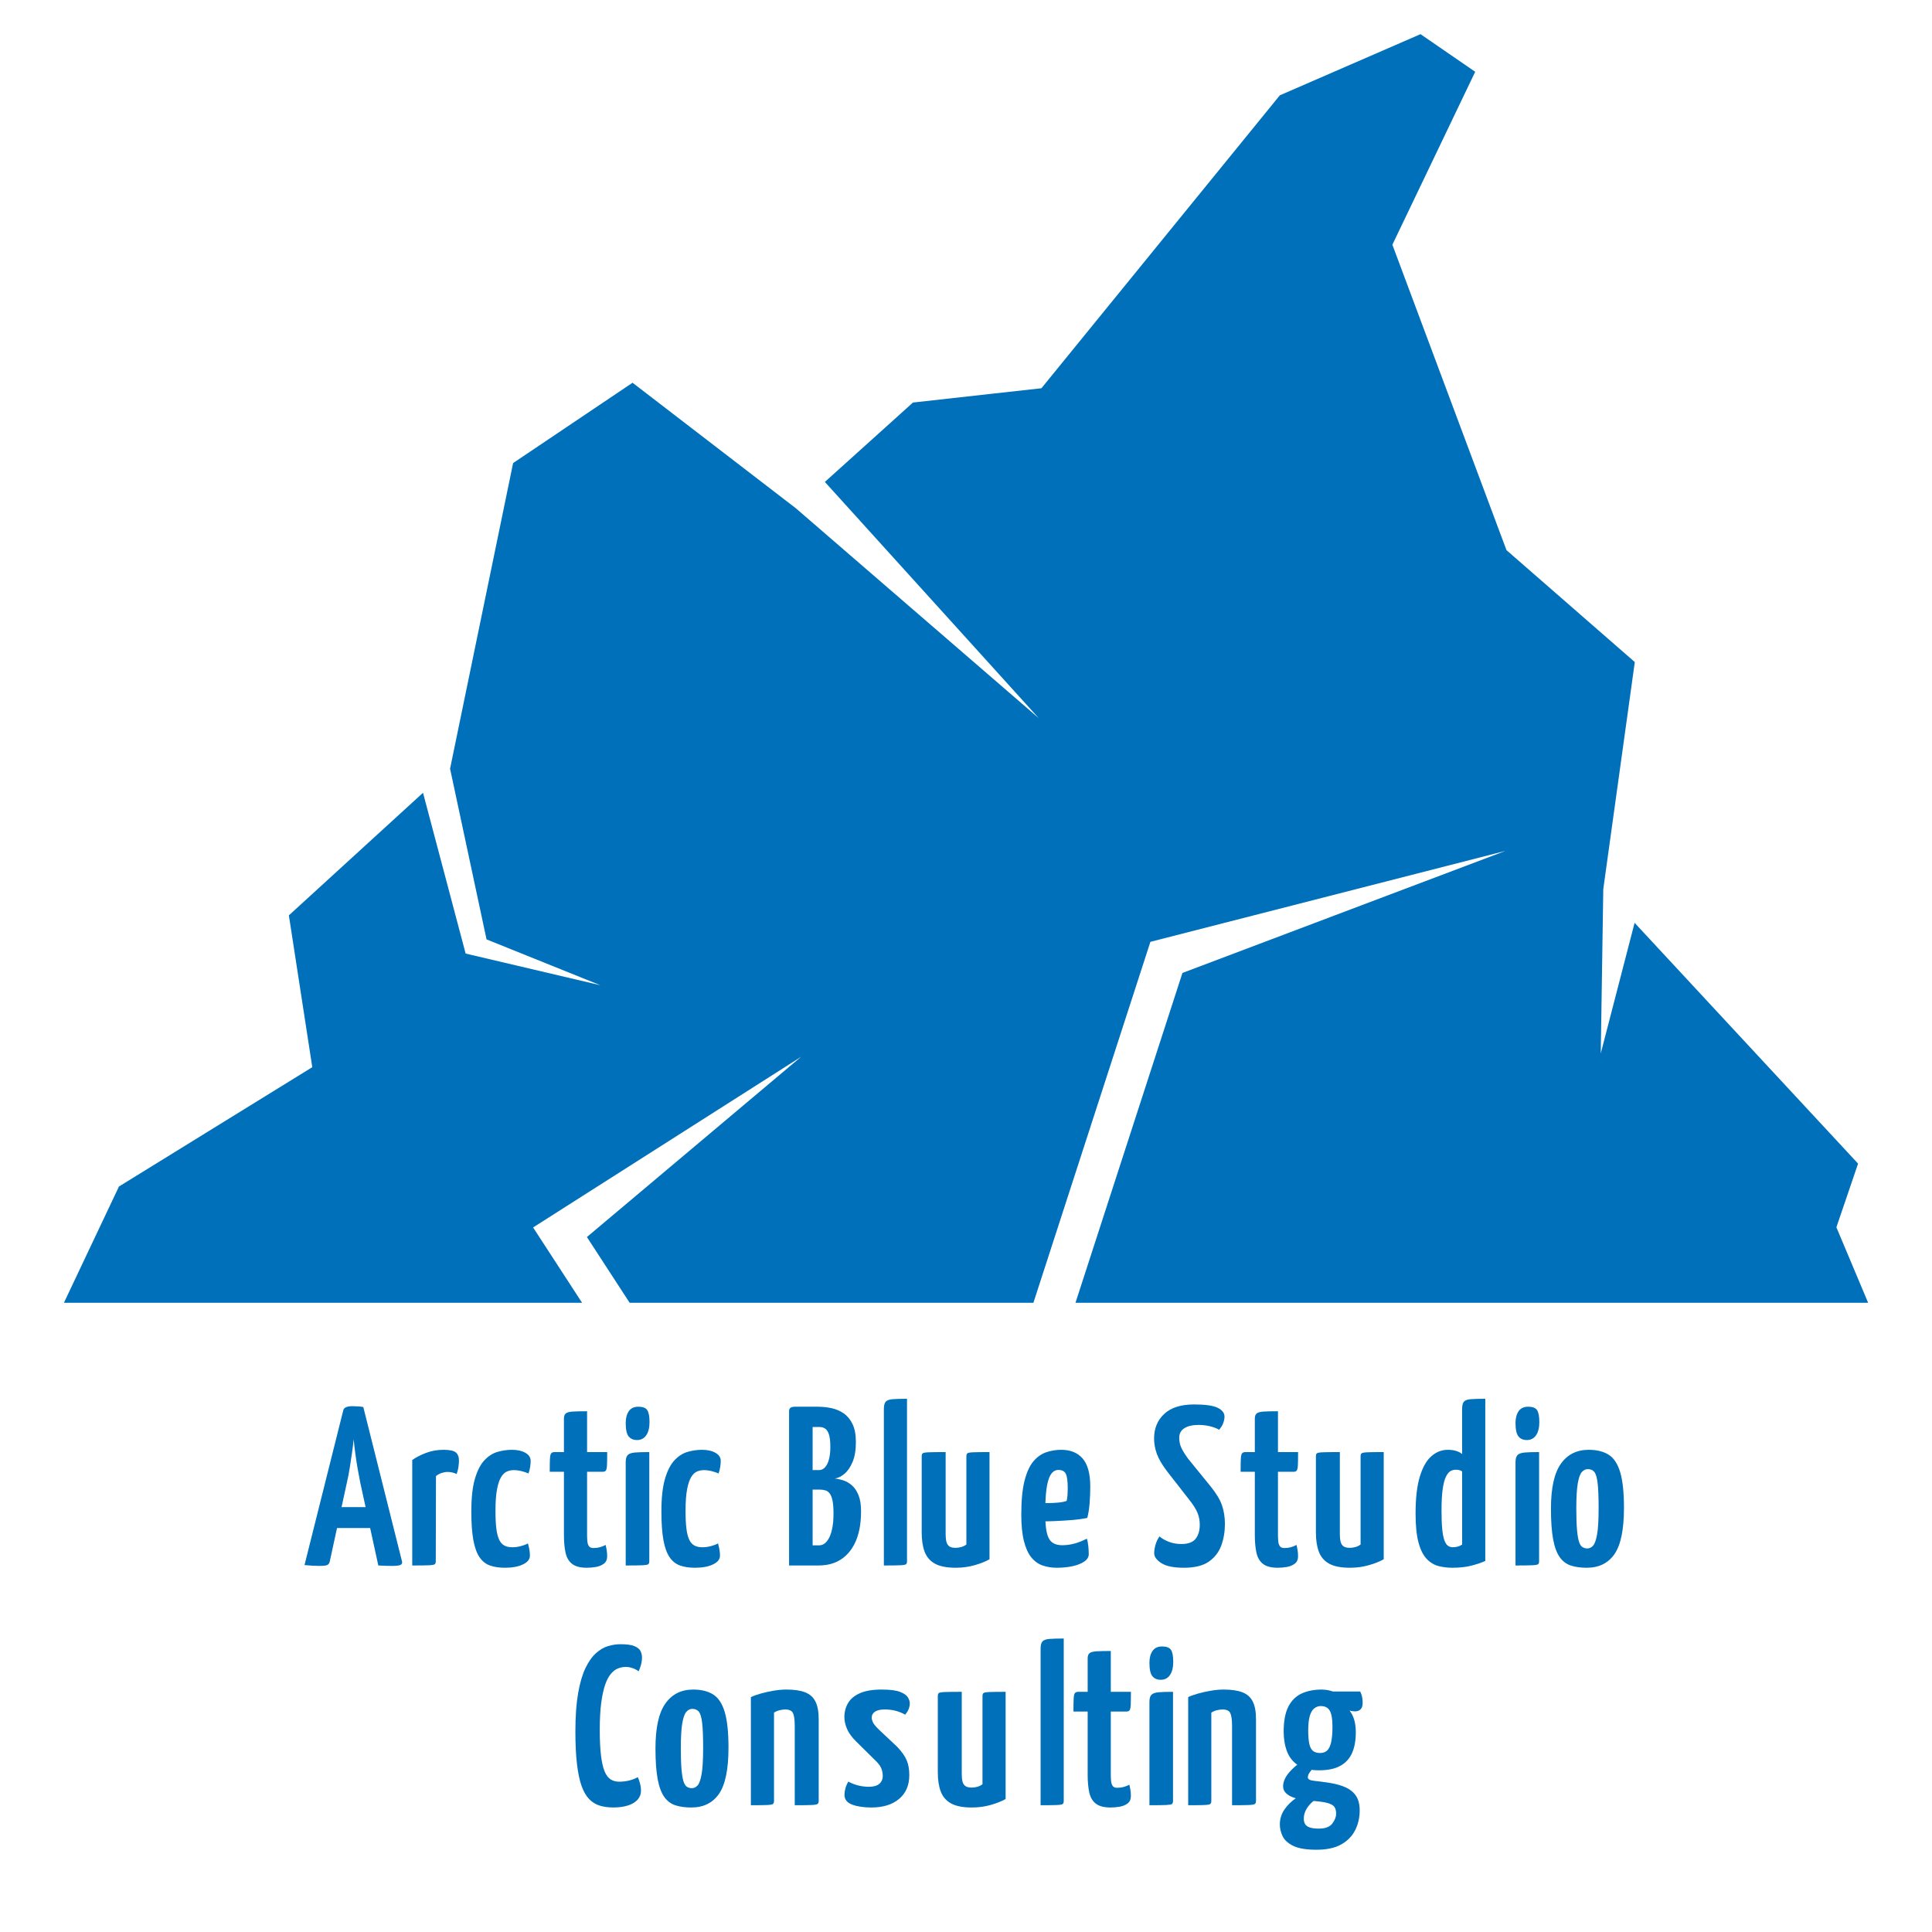 <?xml version="1.0" encoding="UTF-8" standalone="no"?>
<!DOCTYPE svg PUBLIC "-//W3C//DTD SVG 1.1//EN" "http://www.w3.org/Graphics/SVG/1.1/DTD/svg11.dtd">
<svg width="100%" height="100%" viewBox="0 0 1024 1024" version="1.1" xmlns="http://www.w3.org/2000/svg" xmlns:xlink="http://www.w3.org/1999/xlink" xml:space="preserve" xmlns:serif="http://www.serif.com/" style="fill-rule:evenodd;clip-rule:evenodd;stroke-linejoin:round;stroke-miterlimit:2;">
    <g transform="matrix(2.128,0,0,2.082,626.716,192.93)">
        <path d="M0,155.02L80.45,123.95L-7.98,147.1L-37.12,238.99L-137.68,238.99L-148.33,222.25L-94.97,176.36L-161.73,219.81L-149.53,238.99L-278.59,238.99L-264.88,209.39L-216.73,179.01L-218.3,168.59L-222.56,140.36L-189.148,109.152L-178.534,150.087L-144.973,158.15L-173.327,146.476L-182.41,103.03L-166.71,25.22L-136.96,4.77L-96.32,36.7L-35.777,90.17L-89.06,30.02L-67.12,9.81L-47.46,7.57L-35.12,6.17L24.26,-68.4L59.3,-83.97L72.92,-74.39L52.29,-30.37L56.73,-18.21L80.71,47.39L92.36,57.77L112.67,75.88L104.82,133.67L104.19,175.51L112.62,142.26L168.28,203.56L162.88,219.77L170.79,238.99L-26.64,238.99L0,155.02Z" style="fill:rgb(0,112,186);fill-rule:nonzero;"/>
    </g>
    <g transform="matrix(0.882,0,0,0.882,-0.54,93.266)">
        <path d="M192.396,835.262C191.499,835.262 190.224,835.221 188.572,835.14C186.92,835.059 185.263,834.934 183.6,834.763L206.874,741.842C207.196,740.129 209.034,739.273 212.388,739.273C213.546,739.273 214.723,739.316 215.917,739.402C217.111,739.488 218.115,739.617 218.93,739.789L242.221,832.674C242.403,833.542 242.12,834.19 241.374,834.619C240.628,835.047 238.855,835.262 236.055,835.262C235.138,835.262 234.012,835.242 232.678,835.201C231.343,835.161 229.768,835.095 227.954,835.004L217.075,785.077C216.548,782.428 216.025,779.62 215.503,776.654C214.982,773.688 214.522,770.681 214.122,767.634C213.723,764.586 213.396,761.762 213.144,759.161C212.892,761.762 212.547,764.586 212.107,767.634C211.666,770.681 211.209,773.688 210.733,776.654C210.257,779.62 209.711,782.428 209.093,785.077L198.772,832.617C198.602,833.473 198.194,834.128 197.549,834.581C196.904,835.035 195.186,835.262 192.396,835.262ZM198.642,812.512L198.642,799.938L230.022,799.938L230.022,812.512L198.642,812.512Z" style="fill:rgb(0,112,186);fill-rule:nonzero;"/>
        <path d="M248.337,835.004L248.337,771.609C250.794,769.901 253.627,768.454 256.837,767.268C260.047,766.083 263.488,765.49 267.16,765.49C270.823,765.49 273.281,766.015 274.535,767.064C275.789,768.113 276.416,769.742 276.416,771.949C276.416,772.796 276.325,773.97 276.143,775.471C275.961,776.972 275.579,778.498 274.995,780.049C274.075,779.575 273.148,779.246 272.213,779.063C271.278,778.88 270.369,778.788 269.485,778.788C268.44,778.788 267.293,778.993 266.043,779.403C264.793,779.814 263.646,780.434 262.602,781.263L262.483,832.434C262.483,833.29 262.294,833.889 261.915,834.232C261.537,834.575 260.356,834.789 258.372,834.875C256.387,834.961 253.043,835.004 248.337,835.004Z" style="fill:rgb(0,112,186);fill-rule:nonzero;"/>
        <path d="M304.07,836.367C300.608,836.367 297.611,835.921 295.077,835.028C292.544,834.134 290.443,832.469 288.776,830.031C287.11,827.593 285.872,824.166 285.063,819.748C284.255,815.33 283.85,809.557 283.85,802.428C283.85,794.25 284.58,787.707 286.039,782.8C287.498,777.894 289.416,774.191 291.794,771.692C294.172,769.193 296.796,767.535 299.664,766.717C302.532,765.899 305.368,765.49 308.174,765.49C311.485,765.49 314.201,766.091 316.322,767.292C318.443,768.493 319.504,770.121 319.504,772.177C319.504,773.095 319.416,774.206 319.239,775.511C319.062,776.817 318.717,778.215 318.203,779.706C317.112,779.199 315.751,778.738 314.119,778.324C312.487,777.909 310.872,777.702 309.275,777.702C307.98,777.702 306.672,777.965 305.351,778.49C304.03,779.015 302.848,780.112 301.805,781.779C300.762,783.447 299.927,785.91 299.299,789.17C298.672,792.43 298.358,796.795 298.358,802.264C298.358,806.461 298.531,809.972 298.876,812.796C299.221,815.621 299.785,817.857 300.57,819.504C301.354,821.151 302.394,822.321 303.689,823.013C304.984,823.705 306.581,824.051 308.481,824.051C310.173,824.051 311.886,823.823 313.62,823.366C315.353,822.91 316.77,822.368 317.871,821.74C318.304,823.312 318.608,824.665 318.785,825.798C318.962,826.932 319.05,828.048 319.05,829.145C319.05,831.283 317.654,833.022 314.862,834.36C312.07,835.698 308.473,836.367 304.07,836.367Z" style="fill:rgb(0,112,186);fill-rule:nonzero;"/>
        <path d="M353.303,836.367C349.346,836.367 346.376,835.592 344.393,834.04C342.41,832.489 341.099,830.234 340.459,827.275C339.82,824.316 339.5,820.827 339.5,816.808L339.5,778.703L330.964,778.703C330.964,775.125 331.007,772.505 331.093,770.843C331.179,769.181 331.433,768.101 331.856,767.602C332.28,767.103 332.95,766.853 333.867,766.853L339.5,766.853L339.5,746.78C339.5,745.247 339.89,744.183 340.67,743.588C341.45,742.993 342.833,742.633 344.818,742.507C346.803,742.382 349.664,742.319 353.403,742.319L353.403,766.853L365.493,766.853C365.493,770.42 365.453,773.037 365.372,774.704C365.291,776.372 365.062,777.455 364.684,777.954C364.306,778.453 363.659,778.703 362.742,778.703L353.403,778.703L353.403,816.612C353.403,817.901 353.459,819.169 353.57,820.416C353.681,821.662 354.001,822.657 354.527,823.401C355.054,824.145 355.945,824.517 357.2,824.517C358.586,824.517 359.837,824.371 360.953,824.078C362.069,823.784 363.278,823.315 364.582,822.669C364.763,823.515 364.958,824.5 365.164,825.624C365.371,826.748 365.474,828.014 365.474,829.424C365.474,831.43 364.816,832.93 363.499,833.923C362.182,834.916 360.59,835.572 358.724,835.89C356.858,836.208 355.05,836.367 353.303,836.367Z" style="fill:rgb(0,112,186);fill-rule:nonzero;"/>
        <path d="M376.617,835.004L376.617,772.987C376.617,770.897 377.026,769.443 377.843,768.625C378.661,767.807 380.07,767.307 382.069,767.126C384.068,766.944 386.976,766.853 390.792,766.853L390.792,832.414C390.792,833.323 390.588,833.936 390.179,834.254C389.77,834.572 388.589,834.777 386.635,834.868C384.681,834.959 381.342,835.004 376.617,835.004ZM383.432,759.629C381.251,759.629 379.57,758.902 378.389,757.448C377.207,755.994 376.617,753.314 376.617,749.406C376.617,746.499 377.23,744.136 378.457,742.319C379.684,740.501 381.614,739.593 384.25,739.593C386.885,739.593 388.657,740.274 389.565,741.637C390.474,743 390.928,745.408 390.928,748.861C390.928,752.223 390.27,754.858 388.952,756.767C387.634,758.675 385.794,759.629 383.432,759.629Z" style="fill:rgb(0,112,186);fill-rule:nonzero;"/>
        <path d="M418.291,836.367C414.83,836.367 411.832,835.921 409.298,835.028C406.765,834.134 404.664,832.469 402.998,830.031C401.331,827.593 400.093,824.166 399.284,819.748C398.476,815.33 398.072,809.557 398.072,802.428C398.072,794.25 398.801,787.707 400.26,782.8C401.719,777.894 403.637,774.191 406.015,771.692C408.394,769.193 411.017,767.535 413.885,766.717C416.753,765.899 419.589,765.49 422.395,765.49C425.706,765.49 428.422,766.091 430.543,767.292C432.665,768.493 433.725,770.121 433.725,772.177C433.725,773.095 433.637,774.206 433.46,775.511C433.283,776.817 432.938,778.215 432.424,779.706C431.333,779.199 429.972,778.738 428.34,778.324C426.708,777.909 425.093,777.702 423.496,777.702C422.201,777.702 420.893,777.965 419.572,778.49C418.251,779.015 417.069,780.112 416.026,781.779C414.983,783.447 414.148,785.91 413.521,789.17C412.893,792.43 412.579,796.795 412.579,802.264C412.579,806.461 412.752,809.972 413.097,812.796C413.442,815.621 414.006,817.857 414.791,819.504C415.575,821.151 416.615,822.321 417.91,823.013C419.205,823.705 420.802,824.051 422.702,824.051C424.394,824.051 426.107,823.823 427.841,823.366C429.574,822.91 430.991,822.368 432.092,821.74C432.525,823.312 432.83,824.665 433.006,825.798C433.183,826.932 433.272,828.048 433.272,829.145C433.272,831.283 431.875,833.022 429.083,834.36C426.291,835.698 422.694,836.367 418.291,836.367Z" style="fill:rgb(0,112,186);fill-rule:nonzero;"/>
        <path d="M474.797,835.004L474.797,742.257C474.797,741.379 475.062,740.716 475.592,740.267C476.123,739.817 477.109,739.593 478.551,739.593L491.956,739.593C494.813,739.593 497.599,739.885 500.314,740.471C503.029,741.057 505.483,742.114 507.674,743.643C509.866,745.173 511.625,747.317 512.953,750.078C514.28,752.839 514.944,756.441 514.944,760.883C514.944,765.641 514.29,769.585 512.982,772.715C511.673,775.845 510.052,778.23 508.118,779.87C506.185,781.51 504.229,782.466 502.251,782.739C503.855,782.899 505.569,783.272 507.391,783.858C509.213,784.443 510.932,785.441 512.548,786.849C514.164,788.257 515.485,790.219 516.511,792.733C517.536,795.248 518.049,798.52 518.049,802.549C518.049,806.494 517.707,810.128 517.024,813.451C516.34,816.775 515.308,819.757 513.927,822.396C512.546,825.036 510.831,827.301 508.78,829.191C506.729,831.081 504.354,832.523 501.655,833.515C498.956,834.508 495.883,835.004 492.437,835.004L474.797,835.004ZM488.942,822.914L492.782,822.914C494.08,822.914 495.249,822.505 496.289,821.687C497.329,820.869 498.24,819.654 499.021,818.042C499.803,816.43 500.41,814.443 500.841,812.082C501.273,809.721 501.489,806.956 501.489,803.789C501.489,800.554 501.298,797.992 500.917,796.103C500.536,794.213 499.982,792.778 499.257,791.798C498.531,790.819 497.643,790.172 496.592,789.859C495.542,789.546 494.348,789.39 493.01,789.39L488.942,789.39L488.942,822.914ZM488.942,777.661L492.863,777.661C494.222,777.661 495.404,777.111 496.409,776.01C497.414,774.909 498.196,773.32 498.755,771.242C499.314,769.165 499.593,766.684 499.593,763.799C499.593,760.443 499.301,757.898 498.716,756.164C498.131,754.43 497.343,753.268 496.353,752.676C495.362,752.083 494.314,751.787 493.208,751.787L488.942,751.787L488.942,777.661Z" style="fill:rgb(0,112,186);fill-rule:nonzero;"/>
        <path d="M531.756,835.004L531.756,740.975C531.756,738.878 532.129,737.411 532.874,736.575C533.62,735.739 535.008,735.237 537.038,735.071C539.068,734.905 541.942,734.822 545.659,734.822L545.659,832.434C545.659,833.29 545.466,833.889 545.08,834.232C544.693,834.575 543.535,834.789 541.604,834.875C539.673,834.961 536.39,835.004 531.756,835.004Z" style="fill:rgb(0,112,186);fill-rule:nonzero;"/>
        <path d="M574.996,836.367C569.564,836.367 565.376,835.547 562.434,833.906C559.491,832.266 557.432,829.877 556.255,826.74C555.079,823.603 554.491,819.765 554.491,815.225L554.491,769.424C554.491,768.567 554.677,767.968 555.05,767.625C555.423,767.282 556.621,767.068 558.646,766.982C560.671,766.896 564.081,766.853 568.877,766.853L568.877,816.179C568.877,818.048 569.035,819.588 569.35,820.801C569.665,822.013 570.249,822.916 571.102,823.509C571.954,824.102 573.213,824.398 574.877,824.398C575.889,824.398 576.981,824.246 578.153,823.942C579.325,823.638 580.388,823.122 581.342,822.394L581.342,769.424C581.342,768.567 581.534,767.968 581.917,767.625C582.301,767.282 583.447,767.068 585.356,766.982C587.265,766.896 590.561,766.853 595.245,766.853L595.245,831.264C592.929,832.589 589.967,833.771 586.357,834.809C582.747,835.848 578.96,836.367 574.996,836.367Z" style="fill:rgb(0,112,186);fill-rule:nonzero;"/>
        <path d="M635.68,836.367C632.571,836.367 629.708,835.906 627.092,834.983C624.476,834.06 622.224,832.432 620.335,830.1C618.447,827.768 616.975,824.51 615.919,820.325C614.864,816.14 614.336,810.791 614.336,804.276C614.336,795.925 614.988,789.192 616.291,784.078C617.594,778.964 619.372,775.074 621.624,772.409C623.876,769.745 626.453,767.925 629.356,766.951C632.259,765.977 635.269,765.49 638.387,765.49C643.923,765.49 648.207,767.247 651.24,770.762C654.273,774.277 655.789,779.889 655.789,787.599C655.789,790.797 655.66,794.092 655.402,797.482C655.145,800.871 654.674,803.853 653.989,806.428C651.188,807.004 648.004,807.433 644.437,807.716C640.871,807.999 637.421,808.205 634.088,808.337C630.755,808.468 628.008,808.531 625.847,808.526C623.686,808.521 622.606,808.519 622.606,808.519L622.846,797.393C622.846,797.393 623.567,797.416 625.009,797.461C626.451,797.507 628.226,797.525 630.336,797.515C632.445,797.505 634.532,797.401 636.597,797.204C638.662,797.006 640.324,796.67 641.582,796.194C641.844,795.233 642.021,794.04 642.112,792.616C642.203,791.192 642.248,789.904 642.248,788.751C642.238,784.203 641.828,781.205 641.017,779.755C640.206,778.305 638.731,777.58 636.592,777.58C635.297,777.58 634.147,778.054 633.144,779.002C632.14,779.95 631.31,781.459 630.654,783.53C629.998,785.601 629.512,788.269 629.196,791.534C628.88,794.8 628.722,798.786 628.722,803.493C628.722,807.035 628.88,810.042 629.195,812.514C629.51,814.986 630.033,816.97 630.763,818.465C631.492,819.96 632.535,821.06 633.891,821.767C635.247,822.473 636.926,822.826 638.928,822.826C641.484,822.826 644.007,822.475 646.498,821.773C648.989,821.071 651.395,820.104 653.717,818.871C654.15,820.141 654.452,821.667 654.623,823.45C654.794,825.234 654.879,826.825 654.879,828.225C654.879,829.909 653.999,831.367 652.238,832.597C650.476,833.828 648.152,834.764 645.265,835.406C642.378,836.047 639.183,836.367 635.68,836.367Z" style="fill:rgb(0,112,186);fill-rule:nonzero;"/>
        <path d="M712.065,836.367C705.947,836.367 701.439,835.448 698.541,833.611C695.643,831.774 694.194,829.757 694.194,827.561C694.194,826.139 694.451,824.5 694.965,822.641C695.479,820.783 696.291,819.078 697.401,817.528C698.855,818.81 700.728,819.893 703.021,820.776C705.313,821.66 707.814,822.102 710.525,822.102C714.622,822.102 717.491,821.042 719.131,818.923C720.771,816.803 721.591,814.003 721.591,810.523C721.591,807.902 721.116,805.461 720.165,803.201C719.214,800.941 717.449,798.204 714.869,794.991L702.063,778.577C698.974,774.522 696.88,770.958 695.782,767.884C694.684,764.81 694.134,761.737 694.134,758.666C694.134,752.621 696.169,747.703 700.237,743.914C704.306,740.124 710.276,738.23 718.149,738.23C724.91,738.23 729.651,738.903 732.373,740.251C735.094,741.598 736.454,743.376 736.454,745.584C736.454,746.752 736.2,748.027 735.691,749.407C735.182,750.788 734.343,752.138 733.174,753.457C732.395,752.861 730.846,752.226 728.528,751.554C726.211,750.882 723.646,750.546 720.835,750.546C717.245,750.546 714.417,751.196 712.349,752.498C710.281,753.799 709.247,755.729 709.247,758.287C709.247,760.501 709.687,762.538 710.567,764.397C711.448,766.257 712.793,768.414 714.603,770.868L728.229,787.633C731.594,791.803 733.847,795.584 734.989,798.977C736.13,802.369 736.701,806.071 736.701,810.082C736.701,814.647 735.982,818.928 734.543,822.924C733.104,826.921 730.62,830.161 727.092,832.643C723.564,835.126 718.555,836.367 712.065,836.367Z" style="fill:rgb(0,112,186);fill-rule:nonzero;"/>
        <path d="M768.479,836.367C764.522,836.367 761.552,835.592 759.569,834.04C757.586,832.489 756.275,830.234 755.635,827.275C754.996,824.316 754.676,820.827 754.676,816.808L754.676,778.703L746.14,778.703C746.14,775.125 746.183,772.505 746.269,770.843C746.355,769.181 746.609,768.101 747.032,767.602C747.456,767.103 748.126,766.853 749.043,766.853L754.676,766.853L754.676,746.78C754.676,745.247 755.066,744.183 755.846,743.588C756.626,742.993 758.009,742.633 759.994,742.507C761.979,742.382 764.84,742.319 768.579,742.319L768.579,766.853L780.669,766.853C780.669,770.42 780.629,773.037 780.548,774.704C780.467,776.372 780.238,777.455 779.86,777.954C779.482,778.453 778.835,778.703 777.918,778.703L768.579,778.703L768.579,816.612C768.579,817.901 768.635,819.169 768.746,820.416C768.857,821.662 769.177,822.657 769.703,823.401C770.23,824.145 771.121,824.517 772.376,824.517C773.762,824.517 775.013,824.371 776.129,824.078C777.245,823.784 778.454,823.315 779.758,822.669C779.939,823.515 780.134,824.5 780.34,825.624C780.547,826.748 780.65,828.014 780.65,829.424C780.65,831.43 779.992,832.93 778.675,833.923C777.358,834.916 775.766,835.572 773.9,835.89C772.034,836.208 770.226,836.367 768.479,836.367Z" style="fill:rgb(0,112,186);fill-rule:nonzero;"/>
        <path d="M811.889,836.367C806.457,836.367 802.269,835.547 799.327,833.906C796.384,832.266 794.325,829.877 793.148,826.74C791.972,823.603 791.384,819.765 791.384,815.225L791.384,769.424C791.384,768.567 791.57,767.968 791.943,767.625C792.316,767.282 793.514,767.068 795.539,766.982C797.564,766.896 800.974,766.853 805.77,766.853L805.77,816.179C805.77,818.048 805.928,819.588 806.243,820.801C806.558,822.013 807.142,822.916 807.995,823.509C808.847,824.102 810.105,824.398 811.77,824.398C812.782,824.398 813.874,824.246 815.046,823.942C816.218,823.638 817.281,823.122 818.235,822.394L818.235,769.424C818.235,768.567 818.427,767.968 818.81,767.625C819.194,767.282 820.34,767.068 822.249,766.982C824.158,766.896 827.454,766.853 832.138,766.853L832.138,831.264C829.822,832.589 826.86,833.771 823.25,834.809C819.64,835.848 815.853,836.367 811.889,836.367Z" style="fill:rgb(0,112,186);fill-rule:nonzero;"/>
        <path d="M873.372,836.367C870.444,836.367 867.66,836.024 865.02,835.337C862.38,834.651 860.017,833.212 857.932,831.02C855.847,828.829 854.217,825.562 853.04,821.221C851.864,816.879 851.276,811.087 851.276,803.846C851.276,794.591 852.13,787.159 853.838,781.55C855.546,775.942 857.865,771.863 860.796,769.314C863.726,766.765 867.015,765.49 870.663,765.49C872.572,765.49 874.25,765.717 875.696,766.172C877.142,766.626 878.325,767.248 879.245,768.037L879.245,740.975C879.245,738.878 879.601,737.411 880.311,736.575C881.022,735.739 882.395,735.237 884.43,735.071C886.466,734.905 889.377,734.822 893.165,734.822L893.165,832.278C890.903,833.299 888.135,834.236 884.858,835.088C881.582,835.941 877.753,836.367 873.372,836.367ZM873.602,824.036C874.718,824.036 875.742,823.904 876.676,823.641C877.609,823.378 878.472,822.977 879.262,822.439L879.245,778.498C878.727,778.091 878.128,777.816 877.449,777.673C876.77,777.53 876.053,777.459 875.299,777.459C874.385,777.459 873.433,777.7 872.443,778.183C871.453,778.666 870.523,779.732 869.652,781.381C868.781,783.03 868.1,785.499 867.608,788.787C867.116,792.075 866.87,796.531 866.87,802.155C866.87,806.585 867.007,810.223 867.282,813.069C867.556,815.915 867.976,818.136 868.539,819.733C869.103,821.33 869.804,822.446 870.641,823.082C871.479,823.718 872.466,824.036 873.602,824.036Z" style="fill:rgb(0,112,186);fill-rule:nonzero;"/>
        <path d="M911.33,835.004L911.33,772.987C911.33,770.897 911.739,769.443 912.556,768.625C913.374,767.807 914.783,767.307 916.782,767.126C918.781,766.944 921.689,766.853 925.505,766.853L925.505,832.414C925.505,833.323 925.301,833.936 924.892,834.254C924.483,834.572 923.301,834.777 921.348,834.868C919.394,834.959 916.055,835.004 911.33,835.004ZM918.145,759.629C915.964,759.629 914.283,758.902 913.102,757.448C911.92,755.994 911.33,753.314 911.33,749.406C911.33,746.499 911.943,744.136 913.17,742.319C914.396,740.501 916.327,739.593 918.963,739.593C921.598,739.593 923.37,740.274 924.278,741.637C925.187,743 925.641,745.408 925.641,748.861C925.641,752.223 924.983,754.858 923.665,756.767C922.347,758.675 920.507,759.629 918.145,759.629Z" style="fill:rgb(0,112,186);fill-rule:nonzero;"/>
        <path d="M954.12,836.367C950.546,836.367 947.404,835.938 944.694,835.08C941.983,834.221 939.734,832.551 937.947,830.067C936.159,827.584 934.826,824.003 933.947,819.323C933.068,814.643 932.629,808.482 932.629,800.839C932.629,788.44 934.616,779.449 938.59,773.865C942.564,768.282 948.125,765.49 955.272,765.49C960.148,765.49 964.151,766.472 967.281,768.437C970.411,770.401 972.73,773.912 974.239,778.97C975.749,784.028 976.503,791.157 976.503,800.356C976.503,813.377 974.61,822.634 970.823,828.127C967.037,833.62 961.469,836.367 954.12,836.367ZM954.497,824.76C955.756,824.76 956.891,824.221 957.901,823.142C958.911,822.062 959.726,819.8 960.344,816.353C960.962,812.906 961.272,807.674 961.272,800.656C961.272,793.886 961.068,788.811 960.661,785.431C960.255,782.05 959.579,779.816 958.636,778.728C957.693,777.641 956.405,777.097 954.774,777.097C953.443,777.097 952.25,777.682 951.195,778.851C950.139,780.02 949.32,782.311 948.736,785.722C948.152,789.134 947.861,794.169 947.861,800.826C947.861,806.2 948.008,810.506 948.303,813.744C948.597,816.982 949.011,819.374 949.544,820.921C950.077,822.468 950.775,823.495 951.637,824.001C952.499,824.507 953.452,824.76 954.497,824.76Z" style="fill:rgb(0,112,186);fill-rule:nonzero;"/>
        <path d="M369.114,980.423C366.179,980.423 363.511,980.063 361.109,979.342C358.708,978.62 356.588,977.334 354.75,975.482C352.912,973.631 351.376,971 350.143,967.589C348.91,964.178 347.975,959.786 347.338,954.414C346.702,949.042 346.383,942.488 346.383,934.752C346.383,925.723 346.923,918.096 348.003,911.871C349.083,905.646 350.549,900.597 352.402,896.724C354.255,892.852 356.355,889.858 358.702,887.743C361.048,885.629 363.491,884.195 366.03,883.443C368.569,882.692 371.06,882.316 373.503,882.316C377.256,882.316 380.043,882.699 381.865,883.467C383.688,884.234 384.9,885.219 385.502,886.42C386.104,887.621 386.405,888.867 386.405,890.157C386.405,891.809 386.193,893.365 385.77,894.827C385.347,896.289 384.879,897.553 384.365,898.619C383.851,898.176 383.209,897.767 382.44,897.392C381.672,897.017 380.807,896.685 379.845,896.395C378.884,896.106 377.842,895.961 376.719,895.961C375.112,895.961 373.545,896.256 372.02,896.847C370.494,897.438 369.059,898.526 367.714,900.113C366.37,901.699 365.21,903.915 364.233,906.76C363.257,909.604 362.479,913.235 361.897,917.653C361.316,922.071 361.025,927.434 361.025,933.742C361.025,939.979 361.274,945.129 361.77,949.191C362.267,953.253 362.984,956.421 363.92,958.694C364.857,960.967 366.058,962.575 367.525,963.519C368.992,964.462 370.694,964.934 372.632,964.934C374.898,964.934 377.027,964.667 379.019,964.133C381.011,963.599 382.632,962.953 383.883,962.193C384.387,963.281 384.834,964.552 385.222,966.008C385.61,967.464 385.804,968.944 385.804,970.446C385.804,972.411 385.133,974.161 383.79,975.695C382.446,977.23 380.52,978.402 378.011,979.211C375.501,980.019 372.535,980.423 369.114,980.423Z" style="fill:rgb(0,112,186);fill-rule:nonzero;"/>
        <path d="M415.999,980.438C412.426,980.438 409.284,980.009 406.573,979.151C403.863,978.293 401.614,976.622 399.826,974.139C398.039,971.655 396.706,968.074 395.827,963.394C394.948,958.715 394.508,952.553 394.508,944.91C394.508,932.511 396.496,923.52 400.47,917.936C404.444,912.353 410.004,909.561 417.152,909.561C422.027,909.561 426.03,910.543 429.16,912.508C432.29,914.472 434.61,917.983 436.119,923.041C437.628,928.099 438.383,935.228 438.383,944.427C438.383,957.448 436.49,966.705 432.703,972.198C428.916,977.692 423.348,980.438 415.999,980.438ZM416.376,968.831C417.636,968.831 418.771,968.292 419.781,967.213C420.791,966.134 421.605,963.871 422.224,960.424C422.842,956.978 423.151,951.745 423.151,944.727C423.151,937.958 422.948,932.882 422.541,929.502C422.134,926.121 421.459,923.887 420.516,922.8C419.572,921.712 418.285,921.168 416.653,921.168C415.323,921.168 414.13,921.753 413.074,922.922C412.019,924.091 411.199,926.382 410.616,929.794C410.032,933.205 409.74,938.24 409.74,944.898C409.74,950.272 409.888,954.578 410.182,957.815C410.477,961.053 410.891,963.446 411.424,964.993C411.957,966.539 412.654,967.566 413.516,968.072C414.378,968.578 415.331,968.831 416.376,968.831Z" style="fill:rgb(0,112,186);fill-rule:nonzero;"/>
        <path d="M451.836,979.075L451.836,914.106C453.404,913.348 455.412,912.626 457.86,911.939C460.309,911.253 462.886,910.685 465.591,910.235C468.297,909.786 470.806,909.561 473.119,909.561C477.804,909.561 481.565,910.11 484.402,911.207C487.239,912.303 489.313,914.142 490.624,916.722C491.935,919.303 492.591,922.844 492.591,927.347L492.591,976.505C492.591,977.361 492.364,977.96 491.911,978.303C491.458,978.646 490.239,978.861 488.254,978.946C486.27,979.032 482.92,979.075 478.204,979.075L478.204,931.636C478.204,927.855 477.857,925.225 477.163,923.747C476.469,922.269 474.925,921.53 472.531,921.53C471.436,921.53 470.272,921.687 469.038,922.001C467.804,922.315 466.705,922.791 465.739,923.43L465.739,976.505C465.739,977.361 465.533,977.96 465.119,978.303C464.706,978.646 463.528,978.861 461.584,978.946C459.64,979.032 456.391,979.075 451.836,979.075Z" style="fill:rgb(0,112,186);fill-rule:nonzero;"/>
        <path d="M524.247,980.438C519.73,980.438 515.907,979.87 512.777,978.735C509.647,977.599 508.082,975.61 508.082,972.769C508.082,971.75 508.251,970.553 508.589,969.177C508.927,967.802 509.525,966.369 510.382,964.879C512.31,965.919 514.325,966.697 516.426,967.213C518.528,967.728 520.646,967.986 522.781,967.986C525.516,967.986 527.583,967.404 528.982,966.24C530.381,965.075 531.081,963.465 531.081,961.409C531.081,960.13 530.847,958.782 530.379,957.366C529.911,955.95 528.877,954.428 527.277,952.801L514.985,940.647C512.385,938.092 510.575,935.569 509.555,933.077C508.535,930.584 508.025,928.297 508.025,926.216C508.025,923.035 508.76,920.194 510.23,917.69C511.7,915.187 514.076,913.207 517.358,911.749C520.64,910.29 525.005,909.561 530.453,909.561C535.406,909.561 539.078,910.028 541.467,910.962C543.855,911.895 545.429,912.997 546.188,914.268C546.947,915.539 547.327,916.729 547.327,917.84C547.327,920.248 546.394,922.515 544.528,924.642C542.628,923.559 540.671,922.769 538.655,922.274C536.64,921.778 534.51,921.53 532.265,921.53C529.744,921.53 527.813,921.961 526.473,922.822C525.134,923.683 524.464,924.89 524.464,926.441C524.464,927.313 524.725,928.288 525.247,929.364C525.768,930.441 526.986,931.904 528.898,933.753L539.804,944.005C542.613,947.012 544.52,949.738 545.527,952.182C546.534,954.627 547.037,957.575 547.037,961.028C547.037,967.095 544.988,971.847 540.889,975.283C536.791,978.72 531.244,980.438 524.247,980.438Z" style="fill:rgb(0,112,186);fill-rule:nonzero;"/>
        <path d="M584.673,980.438C579.241,980.438 575.054,979.618 572.111,977.977C569.169,976.337 567.109,973.948 565.933,970.811C564.756,967.674 564.168,963.836 564.168,959.297L564.168,913.495C564.168,912.639 564.355,912.039 564.727,911.696C565.1,911.353 566.299,911.139 568.323,911.053C570.348,910.967 573.758,910.924 578.555,910.924L578.555,960.251C578.555,962.119 578.712,963.66 579.027,964.872C579.343,966.085 579.926,966.987 580.779,967.58C581.632,968.173 582.89,968.469 584.554,968.469C585.566,968.469 586.659,968.317 587.831,968.014C589.003,967.71 590.066,967.194 591.02,966.465L591.02,913.495C591.02,912.639 591.212,912.039 591.595,911.696C591.978,911.353 593.124,911.139 595.033,911.053C596.942,910.967 600.239,910.924 604.923,910.924L604.923,975.336C602.607,976.66 599.644,977.842 596.034,978.88C592.424,979.919 588.637,980.438 584.673,980.438Z" style="fill:rgb(0,112,186);fill-rule:nonzero;"/>
        <path d="M625.941,979.075L625.941,885.046C625.941,882.949 626.314,881.482 627.059,880.646C627.804,879.81 629.192,879.309 631.223,879.143C633.253,878.976 636.127,878.893 639.844,878.893L639.844,976.505C639.844,977.361 639.651,977.96 639.264,978.303C638.878,978.646 637.72,978.861 635.789,978.946C633.858,979.032 630.575,979.075 625.941,979.075Z" style="fill:rgb(0,112,186);fill-rule:nonzero;"/>
        <path d="M668.024,980.438C664.067,980.438 661.097,979.663 659.114,978.112C657.132,976.56 655.82,974.305 655.181,971.347C654.541,968.388 654.221,964.899 654.221,960.879L654.221,922.774L645.685,922.774C645.685,919.196 645.728,916.576 645.814,914.914C645.9,913.252 646.155,912.172 646.578,911.673C647.001,911.174 647.671,910.924 648.588,910.924L654.221,910.924L654.221,890.852C654.221,889.318 654.611,888.254 655.392,887.659C656.172,887.064 657.554,886.704 659.539,886.578C661.524,886.453 664.386,886.39 668.124,886.39L668.124,910.924L680.215,910.924C680.215,914.491 680.174,917.108 680.093,918.776C680.012,920.443 679.783,921.526 679.405,922.025C679.028,922.525 678.38,922.774 677.463,922.774L668.124,922.774L668.124,960.683C668.124,961.972 668.18,963.24 668.291,964.487C668.403,965.733 668.722,966.729 669.249,967.473C669.775,968.217 670.666,968.589 671.921,968.589C673.307,968.589 674.558,968.442 675.674,968.149C676.79,967.856 678,967.386 679.303,966.74C679.485,967.586 679.679,968.571 679.886,969.695C680.092,970.819 680.195,972.086 680.195,973.495C680.195,975.502 679.537,977.001 678.22,977.995C676.903,978.988 675.312,979.643 673.445,979.961C671.579,980.279 669.772,980.438 668.024,980.438Z" style="fill:rgb(0,112,186);fill-rule:nonzero;"/>
        <path d="M691.338,979.075L691.338,917.058C691.338,914.968 691.747,913.514 692.565,912.696C693.383,911.878 694.791,911.379 696.79,911.197C698.789,911.015 701.697,910.924 705.514,910.924L705.514,976.486C705.514,977.394 705.309,978.008 704.9,978.326C704.491,978.644 703.31,978.848 701.356,978.939C699.403,979.03 696.063,979.075 691.338,979.075ZM698.153,903.7C695.972,903.7 694.291,902.973 693.11,901.519C691.929,900.066 691.338,897.385 691.338,893.478C691.338,890.57 691.951,888.207 693.178,886.39C694.405,884.573 696.336,883.664 698.971,883.664C701.606,883.664 703.378,884.345 704.287,885.708C705.196,887.071 705.65,889.479 705.65,892.932C705.65,896.295 704.991,898.93 703.673,900.838C702.356,902.746 700.516,903.7 698.153,903.7Z" style="fill:rgb(0,112,186);fill-rule:nonzero;"/>
        <path d="M714.627,979.075L714.627,914.106C716.194,913.348 718.202,912.626 720.651,911.939C723.099,911.253 725.676,910.685 728.381,910.235C731.087,909.786 733.596,909.561 735.909,909.561C740.594,909.561 744.355,910.11 747.192,911.207C750.029,912.303 752.103,914.142 753.414,916.722C754.725,919.303 755.381,922.844 755.381,927.347L755.381,976.505C755.381,977.361 755.154,977.96 754.702,978.303C754.249,978.646 753.03,978.861 751.045,978.946C749.06,979.032 745.71,979.075 740.995,979.075L740.995,931.636C740.995,927.855 740.648,925.225 739.953,923.747C739.259,922.269 737.715,921.53 735.321,921.53C734.226,921.53 733.062,921.687 731.828,922.001C730.595,922.315 729.495,922.791 728.529,923.43L728.529,976.505C728.529,977.361 728.323,977.96 727.91,978.303C727.497,978.646 726.318,978.861 724.374,978.946C722.431,979.032 719.181,979.075 714.627,979.075Z" style="fill:rgb(0,112,186);fill-rule:nonzero;"/>
        <path d="M791.712,1005.82C785.564,1005.82 780.905,1005.04 777.736,1003.48C774.566,1001.91 772.436,999.96 771.345,997.623C770.255,995.286 769.71,992.972 769.71,990.68C769.71,987.39 770.613,984.405 772.42,981.725C774.226,979.044 776.595,976.714 779.527,974.734C782.458,972.754 785.649,971.27 789.099,970.282L793.652,974.318C792.045,974.985 790.503,975.981 789.026,977.306C787.55,978.63 786.358,980.139 785.453,981.832C784.547,983.525 784.094,985.307 784.094,987.177C784.094,988.369 784.344,989.421 784.846,990.332C785.347,991.243 786.271,991.936 787.617,992.413C788.964,992.889 790.812,993.127 793.162,993.127C797.01,993.127 799.702,992.106 801.238,990.064C802.774,988.021 803.542,986.058 803.542,984.174C803.542,982.464 803.196,981.102 802.502,980.086C801.808,979.07 800.361,978.267 798.16,977.676C795.958,977.085 792.584,976.654 788.036,976.381C784.66,976.077 781.729,975.577 779.246,974.88C776.762,974.183 774.857,973.201 773.531,971.933C772.206,970.666 771.583,969.124 771.663,967.307C771.744,965.783 772.194,964.241 773.013,962.681C773.832,961.12 775.082,959.487 776.763,957.781C778.444,956.075 780.535,954.33 783.035,952.545L791.35,955.237C791.174,955.331 790.691,955.78 789.902,956.584C789.112,957.389 788.353,958.314 787.625,959.359C786.897,960.405 786.532,961.393 786.532,962.323C786.532,963.455 787.8,964.15 790.335,964.41C792.87,964.67 795.98,965.083 799.664,965.65C803.479,966.254 806.712,967.167 809.362,968.387C812.012,969.608 814.062,971.31 815.512,973.495C816.963,975.681 817.688,978.59 817.688,982.225C817.688,986.503 816.791,990.436 814.998,994.023C813.205,997.61 810.415,1000.47 806.629,1002.61C802.844,1004.75 797.871,1005.82 791.712,1005.82ZM793.273,958.085C787.93,958.085 783.714,957.067 780.624,955.032C777.535,952.997 775.327,950.217 774,946.693C772.673,943.169 772.01,939.201 772.01,934.79C772.01,928.472 772.951,923.478 774.835,919.808C776.718,916.139 779.381,913.514 782.824,911.933C786.268,910.352 790.305,909.561 794.936,909.561C796.088,909.561 797.366,909.695 798.77,909.963C800.174,910.23 801.512,910.631 802.784,911.165L805.444,917.271C808.434,918.664 810.833,920.812 812.642,923.715C814.45,926.619 815.354,930.499 815.354,935.356C815.354,940.222 814.604,944.337 813.105,947.701C811.606,951.066 809.243,953.637 806.017,955.416C802.791,957.195 798.543,958.085 793.273,958.085ZM793.925,947.685C795.618,947.685 797.003,947.209 798.078,946.256C799.152,945.304 799.963,943.654 800.511,941.308C801.058,938.962 801.332,935.77 801.332,931.732C801.332,927.234 800.786,924.067 799.694,922.231C798.602,920.395 796.815,919.477 794.333,919.477C792.904,919.477 791.604,919.927 790.433,920.828C789.262,921.728 788.357,923.242 787.718,925.37C787.078,927.499 786.758,930.447 786.758,934.217C786.758,937.407 786.966,940.009 787.381,942.021C787.796,944.034 788.516,945.481 789.541,946.363C790.565,947.245 792.026,947.685 793.925,947.685ZM814.992,922.665C813.629,922.665 811.913,922.361 809.845,921.751C807.777,921.141 805.714,920.431 803.656,919.621C801.598,918.811 799.893,918.101 798.542,917.492C797.19,916.883 796.514,916.579 796.514,916.579L796.697,910.726L817.988,910.726C818.39,911.45 818.737,912.366 819.03,913.475C819.322,914.583 819.468,915.928 819.468,917.509C819.468,919.344 819.047,920.662 818.206,921.463C817.364,922.265 816.292,922.665 814.992,922.665Z" style="fill:rgb(0,112,186);fill-rule:nonzero;"/>
    </g>
</svg>
